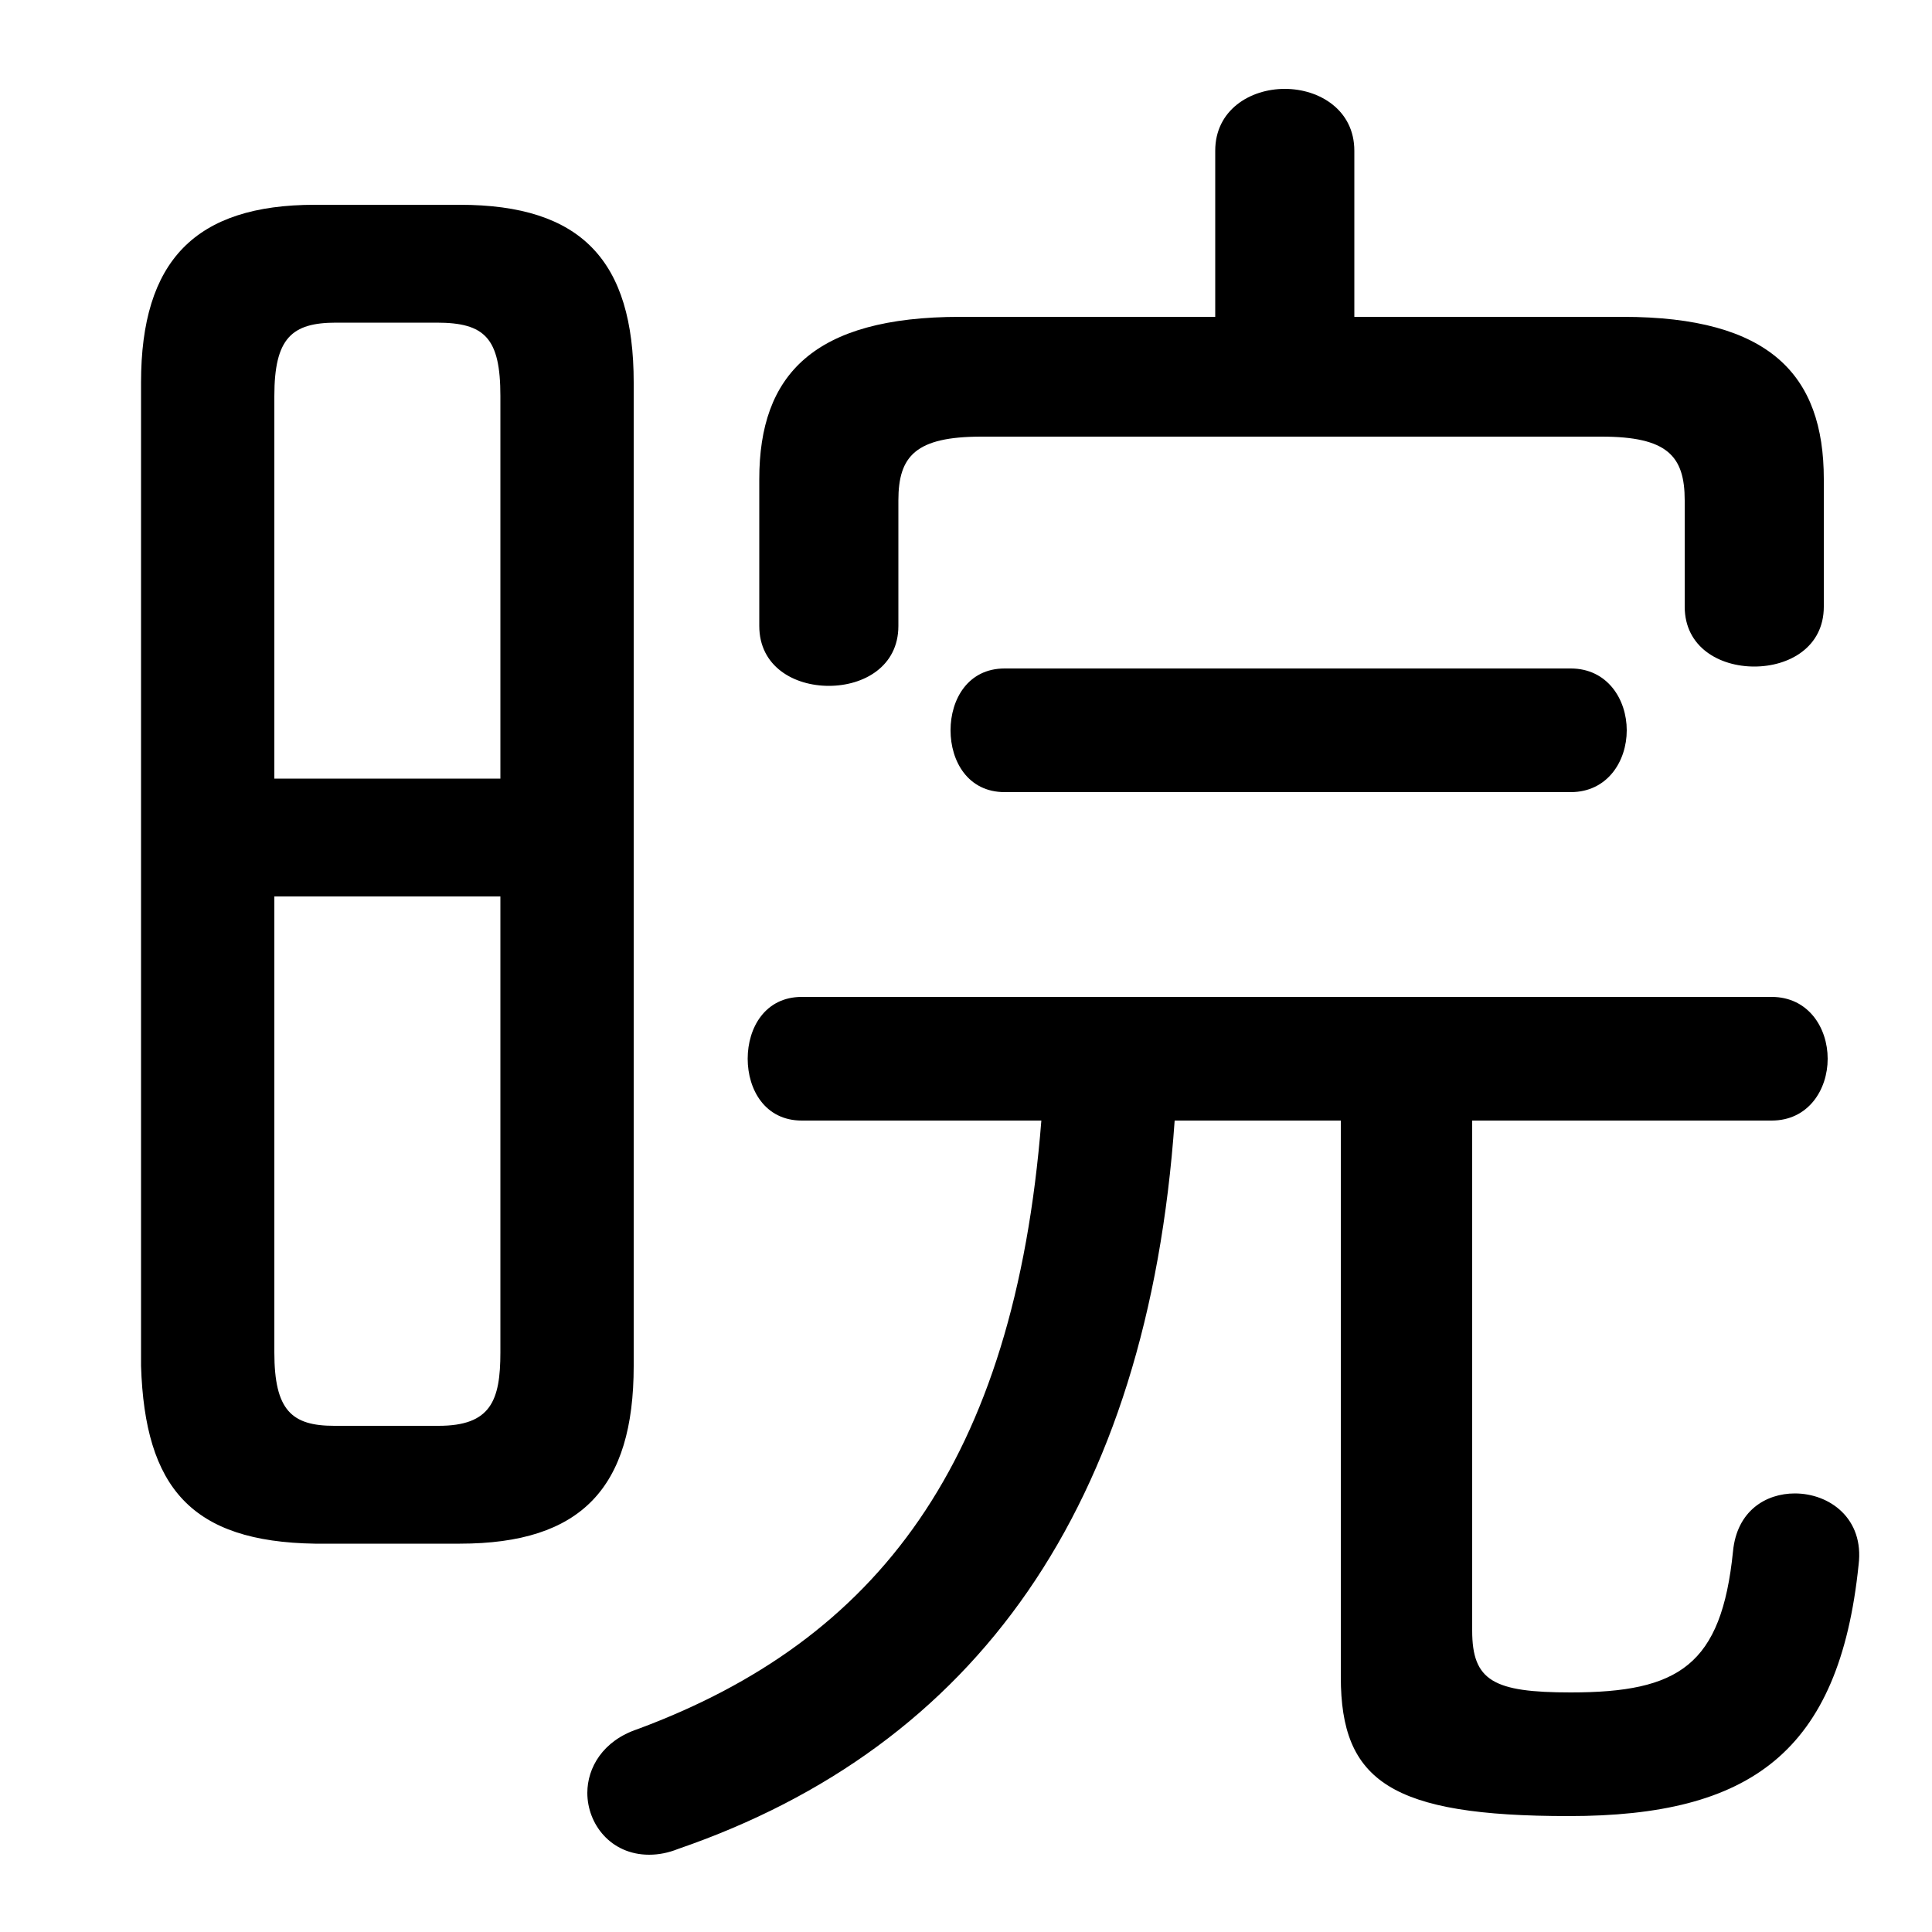 <svg xmlns="http://www.w3.org/2000/svg" viewBox="0 -44.0 50.0 50.0">
    <rect x="0" y="-44.0" width="50.0" height="50.0" fill="#808080" stroke="none"/>
    <g transform="scale(1, -1)">
        <!-- ボディの枠 -->
        <rect x="0" y="-6.0" width="50.0" height="50.0"
            stroke="white" fill="white"/>
        <!-- グリフ座標系の原点 -->
        <circle cx="0" cy="0" r="5" fill="white"/>
        <!-- グリフのアウトライン -->
        <g style="fill:black;stroke:#000000;stroke-width:0;stroke-linecap:round;stroke-linejoin:round;">
        <path d="M 11.9 4.05 C 15.05 4.05 16.4 5.5 16.4 8.65 L 16.4 34.1 C 16.4 37.25 15.05 38.7 11.9 38.7 L 8.15 38.7 C 5.05 38.7 3.65 37.25 3.65 34.1 L 3.65 8.65 C 3.75 5.5 4.95 4.1 8.15 4.05 Z M 8.65 7.1 C 7.55 7.1 7.1 7.5 7.1 9.0 L 7.1 20.8 L 12.95 20.8 L 12.95 9.0 C 12.95 7.75 12.7 7.1 11.35 7.1 Z M 12.95 23.85 L 7.1 23.85 L 7.1 33.75 C 7.1 35.25 7.55 35.65 8.7 35.65 L 11.3 35.65 C 12.55 35.65 12.95 35.25 12.95 33.75 Z M 26.95 15.0 C 26.25 6.15 22.7 1.55 16.5 -0.75 C 15.6 -1.05 15.2 -1.75 15.2 -2.4 C 15.2 -3.2 15.8 -4.0 16.8 -4.0 C 17.05 -4.0 17.3 -3.95 17.55 -3.85 C 25.25 -1.2 29.7 5.0 30.4 15.0 L 34.7 15.0 L 34.7 0.6 C 34.7 -2.1 36.0 -3.0 40.6 -3.0 C 45.3 -3.0 47.6 -1.35 48.1 3.5 C 48.25 4.7 47.35 5.35 46.45 5.35 C 45.7 5.35 44.95 4.9 44.85 3.85 C 44.55 0.9 43.45 0.2 40.65 0.2 C 38.65 0.2 38.1 0.5 38.1 1.8 L 38.1 15.0 L 45.85 15.0 C 46.8 15.0 47.3 15.8 47.3 16.6 C 47.3 17.4 46.8 18.2 45.85 18.2 L 20.75 18.2 C 19.8 18.2 19.35 17.4 19.35 16.6 C 19.35 15.8 19.8 15.0 20.75 15.0 Z M 35.05 35.8 L 35.05 40.1 C 35.05 41.15 34.15 41.7 33.25 41.7 C 32.35 41.7 31.45 41.15 31.45 40.1 L 31.45 35.8 L 24.85 35.8 C 21.05 35.8 19.65 34.3 19.65 31.6 L 19.65 27.8 C 19.65 26.75 20.55 26.25 21.45 26.25 C 22.35 26.25 23.25 26.75 23.25 27.8 L 23.25 31.05 C 23.25 32.2 23.7 32.7 25.4 32.7 L 41.45 32.7 C 43.15 32.7 43.6 32.2 43.6 31.05 L 43.6 28.3 C 43.6 27.25 44.5 26.75 45.4 26.75 C 46.3 26.75 47.2 27.25 47.2 28.3 L 47.2 31.6 C 47.2 34.3 45.8 35.8 42.0 35.8 Z M 40.65 23.5 C 41.6 23.5 42.1 24.3 42.1 25.1 C 42.1 25.9 41.6 26.7 40.65 26.7 L 26.0 26.7 C 25.05 26.7 24.6 25.9 24.6 25.1 C 24.6 24.3 25.05 23.5 26.0 23.5 Z"/>
    </g>
    </g>
</svg>
